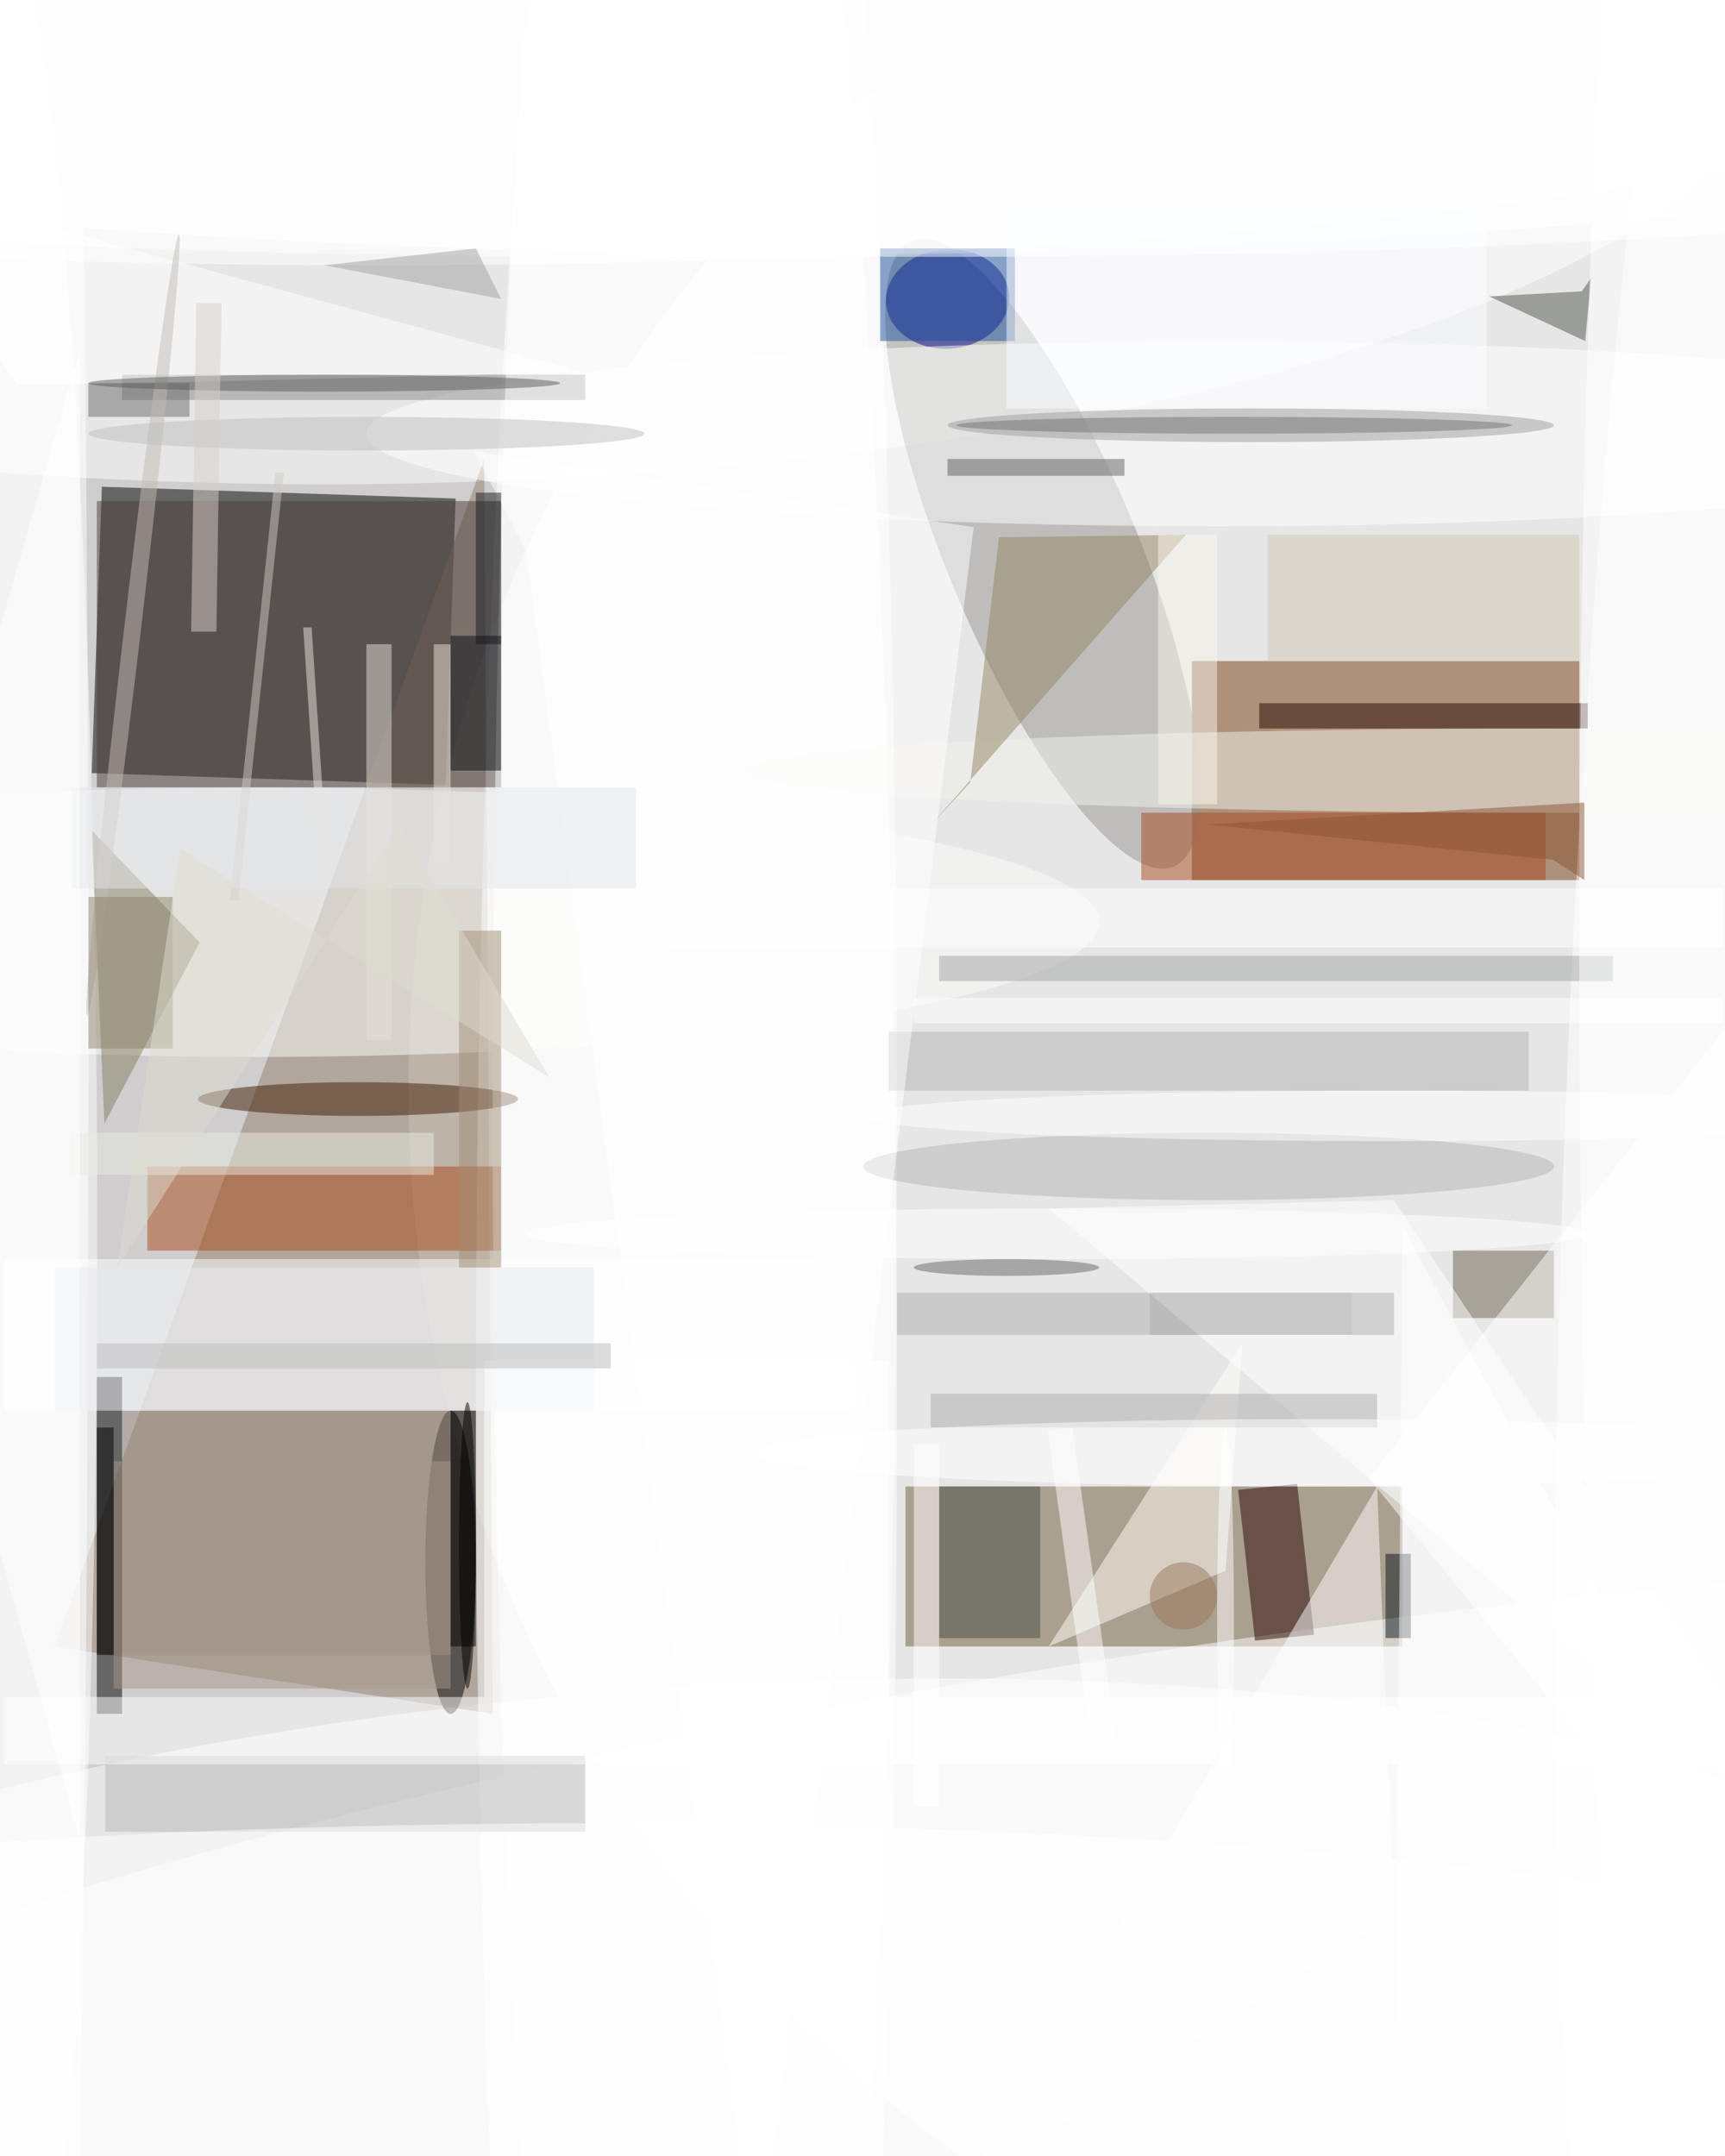 <svg xmlns="http://www.w3.org/2000/svg" viewBox="0 0 1120 1400"><defs/><filter id="a"><feGaussianBlur stdDeviation="12"/></filter><rect width="100%" height="100%" fill="#3b3539"/><g filter="url(#a)"><g fill-opacity=".5" transform="translate(2.7 2.7) scale(5.469)"><circle cx="91" cy="156" r="203" fill="#fff"/><circle cx="100" cy="117" r="173" fill="#fff"/><path d="M10.4 91.3l1.2-34 42 1.4-1.2 34z"/><circle cx="203" cy="129" r="155" fill="#fff"/><circle r="1" fill="#fff" transform="rotate(-4 3635 -1029.2) scale(160.351 51.166)"/><path fill="#743d10" d="M141 78h46v26h-46z"/><ellipse cx="38" fill="#fff" rx="176" ry="57"/><path fill="#6d5b3b" d="M107 176h59v19h-59z"/><path fill="#94806c" d="M6 195l52 8-1-149z"/><ellipse cx="81" cy="166" fill="#fff" rx="25" ry="250"/><circle r="1" fill="#979591" transform="rotate(157.3 55.1 45) scale(11.305 40.26)"/><path fill="#fff" d="M0 149h101v18H0z"/><circle r="1" fill="#fff" transform="rotate(170.8 57.6 122.2) scale(203 37.136)"/><ellipse cx="30" cy="109" fill="#fcfdf8" rx="100" ry="16"/><ellipse cx="3" cy="124" fill="#fff" rx="7" ry="255"/><path fill="#493c39" d="M11 59h48v34H11z"/><circle r="1" fill="#fff" transform="matrix(7.489 -169.867 15.956 .703 201.7 123.1)"/><ellipse cx="53" cy="185" rx="3" ry="18"/><circle r="1" fill="#000086" transform="matrix(7.301 -.552 .446 5.897 112 35)"/><ellipse cx="44" cy="2" fill="#fff" rx="203" ry="29"/><path fill="#aa4b19" d="M17 138h42v10H17z"/><path fill="#857e60" d="M10.4 98.1l1.5 34.8L22 113.7l1.2-2.3z"/><path d="M11 163h3v40h-3z"/><ellipse cx="183" cy="91" fill="#f1f3ea" rx="95" ry="5"/><path fill="#290300" d="M148.5 194.3l-2-17.9 7-.7 2 17.9z"/><path fill="#a7481c" d="M135 96h48v8h-48z"/><path fill="#fffff9" d="M147 159l-23 36 21-9z"/><ellipse cx="144" cy="51" fill="#fff" rx="101" ry="11"/><ellipse cx="42" cy="130" fill="#3f1b00" rx="19" ry="2"/><path fill="#6a614d" d="M172 148h12v8h-12z"/><path fill="#878987" d="M14 44h55v3H14z"/><path fill="#fff" d="M219 103l-8 132-49-60z"/><ellipse cx="82" cy="131" fill="#fff" rx="24" ry="245"/><path fill="#958663" d="M114.7 92.4l3.4-29.1 22.2-.3-30.4 34.6z"/><circle r="1" fill="#fff" transform="matrix(.455 146.705 -10.438 .032 .6 138.7)"/><path fill="#260800" d="M149 83h39v3h-39z"/><path fill="#464d45" d="M111 176h12v18h-12z"/><path fill="#b6b7b6" d="M12 208h57v9H12z"/><ellipse cx="146" cy="50" fill="#494949" rx="33" ry="1"/><path fill="#998b7c" d="M14 167h39v29H14z"/><path fill="#b2b3b2" d="M105 122h76v7h-76z"/><ellipse cx="70" cy="241" fill="#fff" rx="171" ry="25"/><ellipse cx="75" cy="7" fill="#fff" rx="203" ry="23"/><ellipse cx="143" cy="138" fill="#b4b5b4" rx="41" ry="4"/><path fill="#a3a5a5" d="M111 113h80v3h-80z"/><path fill="#e6e9ec" d="M6 150h64v17H6z"/><path fill="#51544d" d="M188.4 32.5l-1.1 1.6-11 .6 11.4 5.3z"/><path fill="#080d14" d="M53 75h6v16h-6z"/><path fill="#fff" d="M0 201h204v8H0z"/><ellipse cx="198" cy="112" fill="#fff" rx="11" ry="172"/><path fill="#faf7ec" d="M137 63h7v32h-7z"/><path fill="#fff" d="M114 259l51-32-2-51z"/><ellipse cx="148" cy="50" fill="#9e9e9e" rx="36" ry="2"/><path fill="#e8ede0" d="M8 134h43v5H8z"/><path fill="#fff" d="M79 105h125v7H79zm47.8 64l5.3 37.6-3 .4-5.2-37.6zm-18.8 2h3v43h-3z"/><path fill="#adaead" d="M106 153h54v5h-54z"/><path fill="#1c509f" d="M104 29h16v11h-16z"/><path fill="#d2c8b4" d="M150 63h37v15h-37z"/><path fill="#ece6db" d="M38.5 104h-1l-2-30h1z"/><path fill="#d0c9be" d="M27.8 106.4h-1l5.4-50.8h1z"/><ellipse cx="55" cy="183" rx="1" ry="17"/><path fill="#09121b" d="M164 184h3v10h-3z"/><path fill="#fff" d="M165 142l-41 1 95 80z"/><path fill="#e4e1d8" d="M43 76h3v47h-3z"/><path fill="#696a69" d="M10 45h12v4H10z"/><path fill="#e6e4db" d="M51 76h2v26h-2z"/><path fill="#fff" d="M24 44.8l-22.4.4L-16 20.6l84.7 23.1zM62 65l-6.2-11.9 59.3 9L89.4 271z"/><path fill="#acadac" d="M110 165h53v4h-53z"/><path d="M53 167h3v28h-3z"/><path fill="#a6998d" d="M13 173h40v27H13z"/><circle r="1" fill="#c2bdb5" transform="matrix(-.993 -.117 5.447 -46.365 15.3 73.7)"/><path fill="#5f5f60" d="M112 54h21v2h-21z"/><ellipse cx="38" cy="45" fill="#5c5c5c" rx="28" ry="1"/><path fill="#e5e7ea" d="M8 93h67v12H8z"/><path fill="#8a5433" d="M142.9 97.4l41 4.2 3.7 2.4v-9.2z"/><path fill="#9ea09e" d="M56 29l-18 2 21 4z"/><path fill="#a08c75" d="M54 110h5v40h-5z"/><path d="M11 169h2v27h-2z"/><path fill="#fff" d="M9 218V41l-25 87z"/><ellipse cx="112" cy="5" fill="#fff" rx="203" ry="25"/><ellipse cx="155" cy="172" fill="#fff" rx="66" ry="4"/><path fill="#8d876f" d="M10 106h10v18H10z"/><path fill="#afafaf" d="M136 153h29v5h-29z"/><ellipse cx="165" cy="132" fill="#fff" rx="63" ry="3"/><path fill="#fff" d="M108 118h96v3h-96z"/><path fill="#14181d" d="M56 58h3v18h-3z"/><path fill="#dfddd0" d="M46.9 97.4l-33.5 52.7 7.5-49.8 43.8 27.1z"/><ellipse cx="43" cy="51" fill="#bebebe" rx="33" ry="2"/><path fill="#fff" d="M165 267l54-23-53-99z"/><path fill="#fcfeff" d="M119 24h57v24h-57z"/><ellipse cx="145" cy="192" fill="#fff" rx="1" ry="23"/><circle cx="140" cy="189" r="4" fill="#9d7759"/><ellipse cx="119" cy="150" fill="#666766" rx="11" ry="1"/><path fill="#fff" d="M57 161h48v40H57z"/><path fill="#d6d1c8" d="M22.8 35.5h3l-.6 39h-3z"/><ellipse cx="125" cy="146" fill="#fff" rx="63" ry="3"/><path fill="#bcbcbc" d="M11 159h61v3H11z"/></g></g></svg>